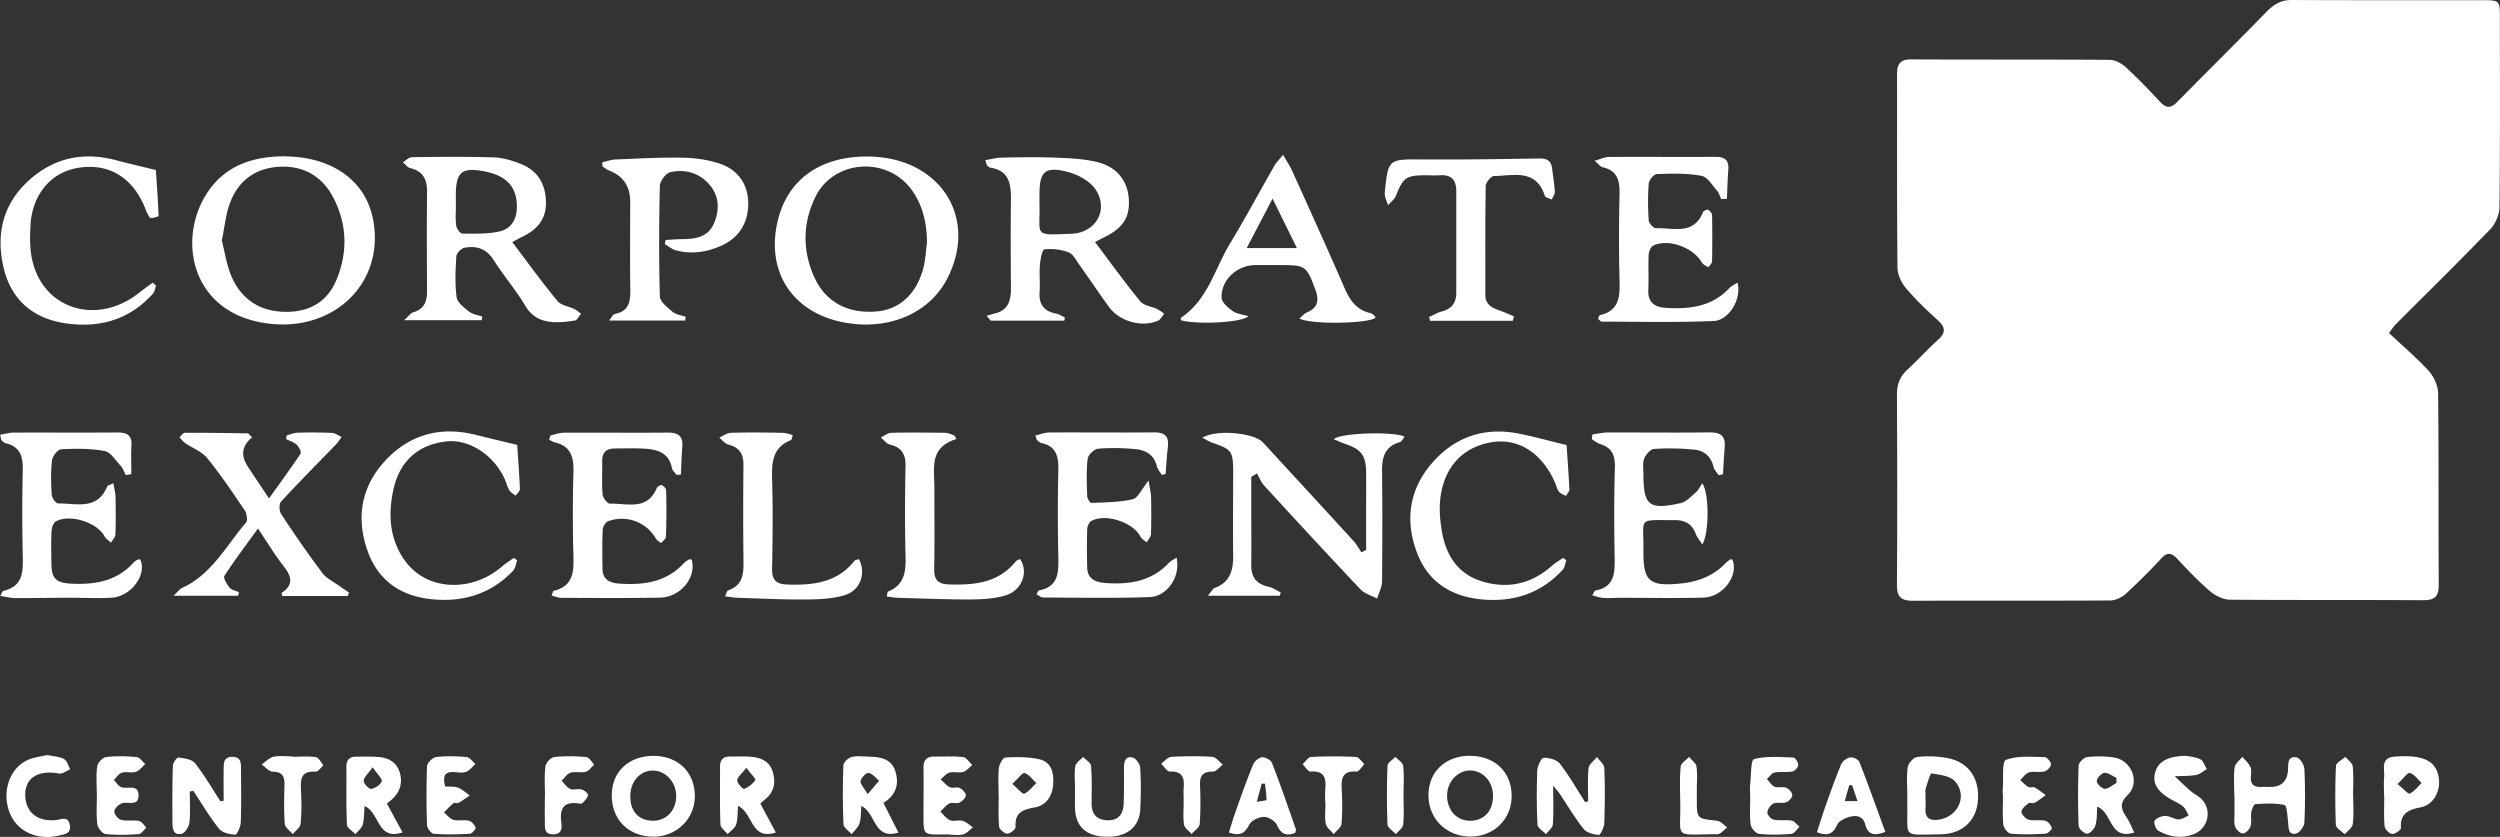 <svg id="Capa_2" data-name="Capa 2" xmlns="http://www.w3.org/2000/svg" viewBox="0 0 229.37 76.78"><rect x="0" y="0" width="229.37" height="76.78" fill="#333333" stroke="none"/><defs><style>.cls-1{fill:#fff;stroke-width:0}</style></defs><g id="Capa_1-2" data-name="Capa 1"><path class="cls-1" d="M219.19 30.56c1.22 1.15 2.51 2.24 3.64 3.47.47.52.85 1.35.86 2.04.07 5.86.02 11.71.06 17.57 0 1.08-.35 1.43-1.43 1.43-5.9-.04-11.81 0-17.71-.05-.62 0-1.35-.36-1.85-.78-1.07-.92-2.05-1.95-3.02-2.99-.52-.55-.9-.6-1.44-.02a58.777 58.777 0 0 1-3.26 3.25c-.37.33-.94.61-1.43.61-6.02.04-12.05 0-18.07.03-1.13 0-1.51-.35-1.5-1.48.04-5.82.03-11.63 0-17.45 0-.94.28-1.65.97-2.29.96-.88 1.83-1.85 2.79-2.71.74-.66.7-1.16-.02-1.82-1.02-.92-2.02-1.88-2.91-2.93-.42-.49-.77-1.23-.78-1.86-.06-5.93-.03-11.87-.04-17.8 0-.94.33-1.34 1.31-1.33 6.06.03 12.12 0 18.18.04.51 0 1.12.33 1.51.69 1.1 1.01 2.14 2.09 3.15 3.18.57.61.99.56 1.56-.01 2.76-2.8 5.56-5.57 8.3-8.38.66-.63 1.29-.97 2.2-.97 5.86.03 11.73.01 17.59.02 1.46 0 1.51.06 1.51 1.54 0 5.82.03 11.63-.04 17.45 0 .69-.38 1.54-.86 2.04-2.87 2.97-5.82 5.86-8.73 8.78-.13.14-.23.31-.54.72M110.3 40.17c1.26-.8 4.75-.47 5.57.42 2.77 3.01 5.54 6.01 8.3 9.03.29.32.5.71.74 1.06.14-.08.29-.15.43-.23v-3.69c0-1.14.01-2.28 0-3.42-.02-1.55-.44-2.11-1.89-2.6-.35-.12-.68-.28-1.08-.44.58-.6 5.62-.73 6.5-.23-.15.17-.26.44-.43.49-1.43.41-1.66 1.45-1.64 2.75.04 3.34.03 6.68 0 10.02 0 .53-.29 1.06-.45 1.59-.52-.28-1.16-.45-1.54-.86-2.97-3.14-5.9-6.32-8.83-9.51-.28-.31-.44-.74-.66-1.11-.17.11-.35.22-.52.32v3c0 1.69.02 3.38 0 5.07-.02 1.12.48 1.76 1.58 2 .4.09.76.35 1.13.53-.03.1-.07.2-.1.3h-6.59c.34-.4.45-.66.63-.72 1.45-.53 1.71-1.67 1.69-3.03-.03-2.55 0-5.11 0-7.66 0-1.84-.15-2.03-1.88-2.62-.3-.1-.57-.28-.95-.47M41.83 18.71c0 .67-.06 1.34.03 2 .03.27.36.71.55.72 1.13.01 2.29.05 3.39-.19 1.04-.22 1.6-1.04 1.62-2.18.04-1.86-.89-2.93-2.95-3.33-2.09-.41-2.64.04-2.65 2.16v.82m5.2 3.53c1.4 1.85 2.71 3.66 4.13 5.38.33.4 1.02.48 1.54.73.22.11.41.29.62.44-.19.22-.36.59-.58.62-1.69.26-3.5.39-4.52-1.33-.88-1.48-2.02-2.81-2.95-4.27-.66-1.02-1.57-1.28-2.64-1.08-.3.06-.73.49-.75.77-.08 1.25-.14 2.53.02 3.76.06.48.67.95 1.12 1.31.33.26.82.33 1.24.48-.02.11-.04.22-.05.33h-7.13c.44-.39.62-.66.85-.73 1.03-.3 1.27-1.03 1.26-1.99-.02-3.03-.03-6.05 0-9.08.01-1.14-.38-1.88-1.55-2.16-.25-.06-.45-.35-.67-.53.28-.16.55-.47.83-.47 2.51-.03 5.03-.06 7.54.02.84.03 1.71.3 2.5.62 1.5.61 2.21 1.81 2.26 3.42.05 1.58-.77 2.57-2.13 3.22-.27.13-.54.28-.93.5M95.37 18.65c.08 3.08-.63 2.92 2.91 2.8 2.28-.08 3.48-2.22 2.22-4.09-.52-.77-1.63-1.35-2.58-1.6-2.04-.52-2.55-.01-2.55 2.06v.82m5.1 3.57c1.43 1.9 2.73 3.71 4.15 5.44.32.39 1.03.46 1.55.71.23.11.43.27.64.42-.18.22-.33.54-.56.64-1.49.65-3.54.07-4.51-1.27-.92-1.27-1.8-2.58-2.71-3.86-.29-.41-.57-.98-.99-1.14-.69-.26-1.49-.35-2.22-.27-.19.02-.37.91-.41 1.42-.07.82.03 1.65-.03 2.47-.08 1.13.38 1.79 1.51 2 .28.05.54.23.81.35-.02.1-.03.2-.05.3H90.9l-.38-.44c.26-.08.52-.16.79-.23 1.26-.32 1.45-1.26 1.44-2.37-.02-2.71-.03-5.42 0-8.13.02-1.42-.21-2.61-1.9-2.87-.1-.02-.2-.12-.28-.2-.05-.05-.05-.14-.17-.49.53-.08 1.01-.22 1.49-.23 1.61-.03 3.22-.06 4.82 0 1.33.05 2.68.1 3.96.41 1.78.43 2.76 1.7 2.89 3.31.14 1.75-.51 2.76-2.35 3.64-.18.08-.34.18-.71.37M85.05 22.25c-.02-1.78-.38-3.45-1.45-4.89-2.26-3.04-7.1-2.69-8.77.67-1.19 2.41-1.23 4.93-.12 7.4 1.04 2.31 3.13 3.39 5.78 3.14 2.11-.2 3.68-1.69 4.26-4.12.17-.72.2-1.47.3-2.2m-5.46-7.89c6.58.03 10.2 5.51 7.35 11.14-1.62 3.2-5.3 4.82-9.36 4.11-4.93-.86-7.45-4.81-6.15-9.64.97-3.59 3.93-5.63 8.15-5.61M20.35 22.06c.28 1.06.44 2.33.95 3.44.98 2.11 2.72 3.15 5.1 3.11 2.11-.04 3.65-.99 4.45-2.89 1.09-2.59 1.01-5.23-.34-7.72-1.03-1.89-2.73-2.81-4.87-2.7-2.26.12-3.84 1.32-4.59 3.46-.34.99-.44 2.05-.7 3.31m5.78-7.72c4.39.03 7.47 2.26 8.12 5.89 1.04 5.82-3.74 10.33-9.89 9.41-6.89-1.02-8.1-7.75-5.36-11.94 1.67-2.55 4.22-3.36 7.13-3.37M146.09 39.86c.47-.06.94-.18 1.42-.18 3.1-.01 6.21.03 9.32-.01 1-.01 1.49.29 1.41 1.34-.07.83-.11 1.67-.16 2.5l-.4.09c-.16-.26-.4-.49-.47-.77-.22-.93-.85-1.48-1.71-1.57-1.24-.13-2.51-.15-3.76-.07-.32.02-.74.52-.89.89-.16.41-.07.93-.07 1.4 0 2.9.5 3.33 3.42 2.68.51-.11.95-.61 1.38-.98.24-.21.39-.53.6-.83.64.86.65 4.58 0 5.6-.23-.37-.48-.65-.6-.97-.33-.91-.98-1.26-1.91-1.26-3.5.02-2.85-.33-2.89 2.72-.04 2.92.52 3.39 3.48 3.09 1.53-.16 2.9-.68 4-1.8.14-.14.29-.27.45-.38.05-.04.15-.02.22-.03.63 1.44-.83 3.46-2.65 3.51-2.56.07-5.12.01-7.67.02-.51 0-1.03.04-1.53.01-.31-.02-.61-.14-1-.24.16-.26.21-.43.29-.44 1.79-.33 1.79-1.63 1.77-3.04-.05-2.75-.06-5.5.02-8.25.03-1.1-.26-1.82-1.35-2.15-.27-.08-.51-.29-.76-.44.02-.14.03-.28.05-.42M63.45 51.31c.49 1.62-.98 3.48-2.88 3.52-3.03.06-6.06.03-9.09.02-.28 0-.56-.13-.88-.21.11-.24.13-.42.2-.43 1.83-.44 1.85-1.8 1.81-3.3-.07-2.51-.07-5.03 0-7.54.04-1.36-.18-2.43-1.7-2.78-.19-.04-.35-.17-.53-.25.04-.13.08-.26.13-.39.41-.09.82-.25 1.23-.25 3.18-.02 6.36.02 9.55-.01.96 0 1.39.34 1.31 1.31-.07.84-.09 1.69-.13 2.54l-.39.03c-.15-.2-.39-.39-.43-.61-.25-1.37-1.26-1.71-2.43-1.79-.94-.06-1.89-.03-2.83-.02-.76 0-1.16.37-1.14 1.17.02 1.02-.05 2.05.04 3.06.03.31.45.84.67.83 1.56-.05 3.42.68 4.3-1.44.06-.14.36-.3.46-.26.18.08.39.31.4.49.03 1.41.03 2.83-.02 4.24 0 .2-.29.39-.45.59-.17-.14-.39-.26-.49-.44a3.605 3.605 0 0 0-4.34-1.58c-.24.08-.51.49-.52.76-.06 1.22-.04 2.43-.02 3.65.02 1.06.81 1.28 1.62 1.33 2.18.14 4.25-.14 5.84-1.88.13-.14.31-.24.47-.34.05-.03.15 0 .22.01M107.95 51.18c.38 1.69-.84 3.54-2.47 3.6-3.26.12-6.53.05-9.79.04-.19 0-.38-.19-.59-.3.1-.17.15-.34.22-.35 1.78-.33 1.81-1.62 1.78-3.04-.06-2.67-.06-5.34 0-8.01.03-1.24-.19-2.18-1.57-2.48-.14-.03-.27-.16-.38-.26-.05-.04-.06-.14-.16-.42.43-.1.84-.27 1.25-.28 3.22-.02 6.44.02 9.66-.01.99 0 1.36.37 1.25 1.33-.1.83-.14 1.66-.21 2.49l-.35.08c-.15-.26-.38-.51-.45-.79-.24-1-.96-1.46-1.86-1.56-1.17-.12-2.36-.15-3.53-.05-.36.03-.92.57-.96.93-.13 1.12-.08 2.27-.04 3.41 0 .22.25.64.37.63 1.28-.05 2.58-.05 3.81-.34.49-.12.82-.93 1.45-1.71.11.73.22 1.11.23 1.5.02 1.14.03 2.28-.01 3.42-.01.26-.26.5-.39.75-.19-.17-.45-.3-.56-.51-.7-1.33-3.18-2.17-4.51-1.46-.21.11-.38.49-.39.76a59.35 59.35 0 0 0 0 3.53c.02 1.03.76 1.33 1.59 1.4 2.23.19 4.32-.13 5.95-1.88.15-.16.37-.25.67-.44M157.93 18.3c-.13-.27-.2-.58-.39-.8-.44-.5-.89-1.27-1.43-1.37-1.33-.24-2.73-.21-4.09-.16-.27 0-.72.54-.75.86-.09 1.13-.08 2.28 0 3.41.02.26.45.71.68.7 1.56-.06 3.42.67 4.29-1.46.05-.13.38-.29.46-.24.17.09.38.33.38.5.03 1.41.02 2.83 0 4.24 0 .19-.23.37-.35.55-.2-.15-.48-.25-.59-.45-.8-1.39-3.11-2.23-4.48-1.53-.23.12-.39.56-.4.86-.05 1.06.02 2.12-.03 3.18-.06 1.13.56 1.59 1.55 1.65 2.17.14 4.26-.07 5.88-1.8.19-.21.48-.33.75-.51.41 1.42-.74 3.46-2.18 3.52-3.41.15-6.84.06-10.26.06-.12 0-.23-.17-.36-.26.08-.15.11-.32.18-.34 1.78-.4 1.84-1.7 1.8-3.18-.07-2.63-.06-5.27 0-7.9.03-1.24-.18-2.18-1.56-2.49-.19-.04-.34-.27-.73-.59.58-.16.95-.35 1.32-.35 3.26-.02 6.52.01 9.78-.01.86 0 1.24.31 1.17 1.18-.07.89-.09 1.79-.13 2.68h-.49M0 39.89c.46-.08.86-.2 1.26-.2 3.18-.01 6.36.01 9.54-.01.89 0 1.32.27 1.26 1.22-.05.86-.01 1.73-.01 2.6-.17.03-.34.06-.5.09-.17-.3-.28-.64-.51-.89-.45-.49-.9-1.22-1.45-1.32-1.3-.24-2.65-.23-3.98-.16-.31.02-.8.64-.84 1.02-.12 1.05-.09 2.12-.02 3.17.02.29.39.79.6.78 1.65-.02 3.57.66 4.48-1.55.04-.11.25-.14.57-.31.08.5.19.89.2 1.28.02 1.14.03 2.28-.01 3.42-.01.26-.26.5-.4.76-.21-.2-.49-.36-.61-.6-.65-1.25-3.18-2.07-4.46-1.35-.23.13-.37.57-.39.88-.05 1.02-.03 2.04-.01 3.06.02 1.26.41 1.68 1.7 1.76 2.19.13 4.25-.17 5.83-1.92.1-.11.24-.2.38-.27.06-.03.15-.02.23-.03.66 1.38-.81 3.41-2.63 3.52-1.25.07-2.52 0-3.77 0-1.69 0-3.38.04-5.07.03-.42 0-.85-.12-1.37-.19.16-.28.21-.45.28-.47 1.8-.4 1.82-1.72 1.79-3.18-.06-2.63-.06-5.26 0-7.89.03-1.24-.23-2.17-1.58-2.48-.14-.03-.26-.16-.37-.27-.05-.05-.04-.14-.12-.47M23.11 40.14q-1.35 1.13-.42 2.59c.59.91 1.2 1.81 1.99 3 1.07-1.5 2.01-2.77 2.89-4.1.1-.15-.14-.63-.35-.83-.25-.24-.63-.34-.96-.51 0-.11.02-.23.03-.34.33-.09.66-.24 1-.25 1.06-.03 2.11-.03 3.17.02.3.01.59.24.89.38-.18.23-.34.48-.54.69-1.68 1.74-3.39 3.46-5.03 5.24-.19.21-.17.87.02 1.14 1.21 1.84 2.46 3.65 3.78 5.41.38.5 1.04.81 1.57 1.19.28.21.58.4.87.6-.04.1-.07.21-.11.31h-6.04c0-.15-.05-.28-.01-.3 1.09-.73.9-1.49.18-2.41-.79-1.01-1.46-2.12-2.37-3.48-1.13 1.56-2.16 2.92-3.08 4.34-.12.19.22.78.48 1.09.18.22.56.28.85.41-.02.11-.05.22-.07.33h-5.93c.4-.38.56-.61.77-.71 2.73-1.24 4.05-3.87 5.88-6 .18-.2.07-.85-.13-1.14-1.1-1.63-2.2-3.27-3.44-4.79-.49-.6-1.33-.9-2-1.36-.2-.14-.36-.35-.53-.53.16-.15.32-.42.49-.42 1.92-.01 3.84.02 5.75.05.11 0 .22.19.41.35M55.25 14.89c.42-.09.83-.24 1.26-.26 2.08-.08 4.16-.21 6.24-.16 1.16.03 2.36.21 3.44.6 1.63.6 2.48 1.97 2.46 3.68-.03 1.72-.85 3.09-2.51 3.81-1.33.58-2.72.79-4.15.4-.36-.1-.67-.37-1-.57.03-.12.05-.24.08-.37.51-.03 1.02-.08 1.54-.08 1.19-.01 2.34-.18 2.88-1.41.56-1.27.51-2.58-.45-3.65-.93-1.04-2.22-1.39-3.55-1.08-.41.1-.94.82-.95 1.26-.08 3.38-.09 6.76 0 10.13.01.48.68 1.01 1.15 1.4.32.27.81.33 1.23.48-.02.11-.04.22-.05.34h-6.99c.26-.31.38-.59.53-.61 1.34-.25 1.44-1.19 1.42-2.3-.04-2.67-.01-5.34-.01-8.01q0-2.12-1.99-2.87c-.21-.08-.38-.25-.56-.37 0-.12 0-.24-.01-.36M116.76 18.21c-.85 1.63-1.57 3.01-2.38 4.55h4.61c-.76-1.54-1.44-2.92-2.24-4.55m.98-3.99c.35.61.63 1.02.83 1.47 1.6 3.54 3.21 7.08 4.76 10.65.49 1.14 1.09 2.08 2.38 2.38.15.03.28.14.4.23.05.04.07.13.1.2-.58.53-5.77.66-6.99.08.27-.23.45-.47.7-.57 1.07-.43 1.11-1.19.76-2.12-.81-2.16-.89-2.22-3.24-2.22h-2.24c-1.68 0-3.18 1.36-3.11 3 .02.43.59.92 1.02 1.22.37.26.9.31 1.45.47-.67.61-4.8.78-6.19.37 0-.07-.05-.2-.02-.22 2.49-1.65 3.12-4.53 4.54-6.87 1.41-2.32 2.68-4.71 4.03-7.06.18-.32.46-.58.81-1.03M138.82 29.43h-7.62c-.03-.12-.05-.24-.08-.35.39-.17.77-.4 1.18-.51.9-.24 1.31-.79 1.31-1.71v-9.32c0-1.04-.46-1.53-1.51-1.46-.43.03-.87 0-1.3 0-1.79 0-2.07.22-2.71 1.85-.14.35-.49.61-.74.9-.11-.38-.34-.77-.3-1.14.31-3.12.33-3.08 3.42-3.06 3.58.02 7.17-.03 10.75-.09.74-.01 1.11.23 1.19.95.08.7.2 1.4.24 2.11.01.23-.18.47-.28.71-.22-.12-.59-.18-.64-.35-.81-2.51-2.88-1.83-4.65-1.81-.27 0-.76.59-.77.91-.05 3.34-.03 6.68-.03 10.02 0 .88.64 1.18 1.34 1.42.44.15.85.35 1.28.52-.03.13-.06.27-.1.4M143.73 40.84c.08 1.19.19 2.63.26 4.07 0 .19-.2.39-.31.59-.22-.12-.49-.2-.64-.38-.17-.2-.22-.5-.33-.75-1.18-2.77-3.37-4.2-5.84-3.8-2.81.46-4.56 2.49-4.76 5.6-.05.81.03 1.65.16 2.46.36 2.26 1.45 4.04 3.73 4.72 2.34.7 4.51.23 6.37-1.43.32-.28.7-.5 1.05-.74l.28.22c-.1.3-.13.66-.32.87-2.01 2.2-4.58 3-7.47 2.72-2.74-.26-4.88-1.59-5.89-4.24-1.14-2.99-.74-5.84 1.38-8.28 2.1-2.4 4.81-3.32 7.98-2.68 1.35.27 2.69.64 4.34 1.04M14.31 26.2c-.08.24-.1.53-.25.71-2.14 2.41-4.87 3.2-7.99 2.76-3.04-.43-5.06-2.16-5.75-5.15-.7-3.03-.06-5.8 2.32-7.96 2.31-2.09 5-2.66 8.01-1.86 1.1.29 2.21.55 3.65.9.08 1.15.19 2.69.25 4.22 0 .05-.71.26-.79.15-.26-.32-.39-.76-.56-1.15-1.2-2.69-3.4-3.9-6.15-3.4-2.42.44-4.1 2.47-4.25 5.24-.06 1.05-.08 2.15.15 3.16 1.01 4.63 6.06 6.11 9.92 2.96.37-.3.77-.57 1.15-.85l.28.27M47.45 51.41c-.12.33-.16.73-.38.96-2.05 2.15-4.63 2.91-7.52 2.6-2.72-.28-4.78-1.65-5.76-4.25-1.16-3.09-.7-6.02 1.56-8.46 2.2-2.37 5-3.16 8.18-2.39 1.23.3 2.46.6 3.92.95.08 1.16.19 2.6.25 4.04 0 .2-.25.42-.39.62-.2-.16-.46-.29-.58-.5-.2-.33-.28-.73-.45-1.09-1.04-2.21-3.28-3.62-5.34-3.39-2.56.29-4.28 1.8-4.85 4.44-.5 2.3-.35 4.57 1.09 6.54 2 2.74 6.11 2.91 8.92.46.33-.28.7-.51 1.05-.76.09.07.19.14.28.21M87.76 40.28c-2.57.77-2.02 2.76-2.03 4.51-.01 2.47.03 4.95-.02 7.43-.02 1.03.41 1.38 1.4 1.4 2.31.07 4.5-.14 6.09-2.12.09-.11.26-.14.39-.21.8 1.2.18 2.89-1.35 3.34-1.03.31-2.16.36-3.25.37-2.2 0-4.4-.09-6.6-.15-.33-.01-.66-.08-1.03-.12.06-.25.05-.42.11-.45 1.59-.64 1.65-1.94 1.61-3.4-.07-2.71-.05-5.42 0-8.13.02-1.07-.35-1.7-1.43-1.96-.32-.08-.56-.43-.84-.65.32-.15.64-.42.97-.43 1.65-.04 3.29-.02 4.94 0 .28 0 .55.15.83.24.07.11.14.23.21.34M78.82 51.31c.66 1.35.1 2.89-1.37 3.31-1.11.32-2.32.37-3.48.38-2.08.02-4.16-.09-6.24-.15-.37-.01-.73-.08-1.21-.14.14-.3.18-.51.27-.54 1.52-.51 1.43-1.75 1.42-2.99-.03-2.83-.03-5.66 0-8.49.01-1.02-.34-1.63-1.36-1.89-.32-.08-.58-.42-.86-.65.36-.16.71-.43 1.07-.44 1.57-.05 3.14-.03 4.7 0 .32 0 .63.12.98.2-.09.27-.1.45-.17.47-1.69.66-1.77 2.03-1.73 3.57.08 2.75.05 5.5 0 8.25-.02 1.01.37 1.39 1.37 1.43 2.36.08 4.58-.15 6.18-2.17.08-.1.27-.1.4-.15M20.52 73.48c0-.93-.02-1.86 0-2.79.01-.58-.07-1.27.83-1.25.82.02.76.66.76 1.2.01 1.61.04 3.22-.02 4.82-.02.4-.35 1.13-.5 1.12-.52-.03-1.2-.18-1.49-.54-.87-1.09-1.59-2.31-2.36-3.48l-.33.06c0 .95.07 1.9-.03 2.83-.04.39-.4.98-.72 1.05-.79.18-.83-.52-.84-1.07-.01-1.72-.02-3.45.04-5.17 0-.27.37-.78.51-.76.53.07 1.23.16 1.52.52.87 1.1 1.57 2.33 2.34 3.5.1-.02.19-.03.29-.05M145.71 73.51c0-1.01-.07-2.03.04-3.03.04-.37.5-.69.77-1.03.23.33.65.66.67 1 .07 1.68.06 3.37 0 5.06-.01.39-.35 1.1-.51 1.09-.48-.03-1.11-.2-1.39-.55-.8-1.01-1.46-2.13-2.18-3.21-.12-.18-.27-.34-.61-.76 0 1.39.05 2.48-.03 3.55-.02.32-.41.61-.63.91-.27-.3-.77-.58-.78-.89-.08-1.64-.08-3.29-.02-4.94.02-.42.36-1.17.58-1.18.51-.02 1.21.17 1.5.54.86 1.11 1.55 2.34 2.31 3.52.1-.03.2-.05.3-.08M136.98 73.06c.02-1.32-.89-2.35-2.09-2.37-1.12-.01-2.09 1-2.12 2.23-.03 1.35.82 2.35 2.04 2.38 1.31.03 2.14-.83 2.17-2.24m-2.11-3.71c2.29 0 3.84 1.51 3.82 3.72-.03 2.12-1.64 3.69-3.8 3.68-2.19-.01-3.84-1.64-3.83-3.79 0-2.15 1.55-3.61 3.81-3.62M62.04 73.05c0-1.28-.95-2.34-2.14-2.35-1.18-.01-2.08 1.01-2.07 2.37 0 1.38.76 2.2 2.03 2.23 1.25.03 2.17-.92 2.18-2.24m-2.05-3.71c2.23.02 3.75 1.5 3.76 3.68.01 2.12-1.72 3.78-3.89 3.73-2.25-.05-3.76-1.62-3.73-3.85.03-2.14 1.59-3.57 3.86-3.56M176.66 72.98c0 .39.02.79 0 1.17-.06.91.39 1.17 1.23 1.05 1.76-.27 2.65-2.17 1.48-3.51-.44-.51-1.42-.61-2.17-.73-.1-.02-.38.92-.53 1.43-.06.18 0 .39 0 .58m-1.68.02c0-.87-.08-1.74.04-2.59.05-.36.51-.89.84-.94.84-.11 1.73-.08 2.58.05 2.08.31 3.18 1.8 3.02 3.93-.15 1.88-1.44 3.09-3.48 3.11-3.56.03-2.93.39-3-2.85v-.71ZM194.18 71.83v-.46c-.37-.17-.75-.49-1.1-.46-.27.02-.71.49-.7.75 0 .26.47.71.73.71.36 0 .72-.35 1.08-.54m1.62 4.55c-2.29.73-1.98-1.82-3.39-2.37-.05.62-.01 1.2-.17 1.72-.1.32-.49.75-.76.76-.27 0-.77-.45-.78-.72-.07-1.84-.07-3.69 0-5.53.01-.28.48-.74.78-.78.81-.09 1.66-.09 2.47.04 1.62.26 2.42 2.29 1.26 3.43-.84.82-.58 1.34-.1 2.08.27.41.45.88.7 1.38M34.19 70.39c-.44.63-.82.94-.82 1.25 0 .27.49.77.69.74.37-.06.85-.38.96-.7.08-.22-.39-.63-.83-1.29m1.31 3.33c.26.49.5.93.74 1.38l.7 1.27c-2.35.78-2.07-1.79-3.49-2.42-.05.62-.03 1.18-.17 1.7-.09.33-.44.59-.67.89-.27-.29-.77-.58-.78-.88-.08-1.76-.03-3.53-.05-5.3 0-.64.28-.95.92-.94.67 0 1.34-.02 2 .03.92.07 1.68.46 1.97 1.41.29.96.04 1.78-.69 2.46-.14.13-.29.24-.48.4M204.99 73c0-.87-.07-1.74.03-2.59.04-.35.46-.65.71-.97.26.31.59.59.75.94.12.26.04.62.03.93-.03.67.31.92.94.89.28-.01.55 0 .83 0q1.58 0 1.64-1.61c.02-.56-.02-1.26.79-1.1.3.06.69.67.71 1.04.08 1.65.08 3.3 0 4.95-.02.36-.44.93-.76 1-.75.15-.67-.53-.73-1.03-.07-.56-.1-1.53-.33-1.59-.85-.2-1.78-.14-2.67-.08-.15.01-.33.47-.38.75-.07.42.06.89-.07 1.28-.09.29-.47.67-.71.66-.25 0-.63-.38-.71-.66-.12-.44-.04-.93-.05-1.41v-1.41M68.47 70.45c-.42.55-.82.84-.83 1.15-.01.26.52.82.63.78.4-.15.79-.46 1.03-.81.07-.1-.4-.56-.82-1.12m1.28 3.28c.47.87.92 1.72 1.42 2.65-2.32.75-2.06-1.78-3.46-2.44-.06.63-.02 1.2-.18 1.7-.11.35-.51.6-.78.89-.23-.29-.65-.58-.66-.88-.07-1.76-.03-3.53-.04-5.29 0-.64.27-.95.9-.95.67 0 1.34-.03 2 .03.91.08 1.68.44 1.95 1.42.28 1 .09 1.86-.76 2.52-.12.09-.23.2-.39.34M79.61 72.86c.51-.6.78-.92 1.05-1.23-.32-.26-.62-.66-.97-.71-.21-.04-.68.43-.73.73-.05.27.3.61.65 1.22m1.44.79c.48.95.92 1.81 1.38 2.73-2.31.68-2.03-1.79-3.4-2.44-.06.6-.02 1.13-.18 1.61-.12.36-.46.65-.71.98-.26-.3-.73-.6-.75-.91-.08-1.8-.08-3.61-.01-5.41 0-.27.43-.68.74-.76.47-.13 1.01-.05 1.52-.04 1.06.03 2.12.14 2.5 1.33.37 1.15.11 2.18-1.1 2.92M98.63 72.4c0-.71-.08-1.42.03-2.11.05-.31.46-.57.71-.84.26.27.71.53.73.82.09 1.13.06 2.27.05 3.41-.01 1.01.47 1.55 1.48 1.58 1 .02 1.42-.59 1.46-1.48.05-1.1.03-2.2.03-3.3 0-.56.09-1.14.79-.98.3.07.68.6.7.94.08 1.25.07 2.51.01 3.76-.07 1.66-1.2 2.58-3.03 2.57-1.89-.01-2.89-.88-2.96-2.59-.02-.59 0-1.18 0-1.77M200.61 69.36c.21.04.78.07 1.26.3.28.13.4.59.6.9-.32.19-.63.48-.97.54-.64.11-1.31.09-1.97.12.48.45.94.91 1.44 1.34.32.28.74.47 1.03.77.98 1.01.59 2.69-.72 3.2-1.14.44-2.26.26-3.28-.33-.22-.13-.43-.74-.31-.91.18-.25.63-.43.97-.43.41 0 .82.31 1.23.32.3.01.61-.23.92-.36-.16-.27-.27-.61-.5-.81-.32-.28-.73-.45-1.11-.66-1.31-.76-1.74-1.5-1.46-2.51.27-.96 1.18-1.49 2.87-1.49M92.87 71.92c.53.44.94.96 1.1.9.43-.19.75-.63 1.11-.97-.35-.33-.66-.8-1.07-.92-.21-.06-.61.51-1.13.99m-1.26 1c0-.83-.06-1.66.03-2.47.04-.35.37-.94.59-.95 1.05-.05 2.14-.07 3.14.17 1.09.26 1.32 1.24 1.25 2.26-.08 1.09-.61 1.95-1.69 2.15-1.1.2-1.86.47-1.76 1.8.02.2-.5.61-.76.61s-.72-.39-.75-.64c-.09-.97-.04-1.96-.04-2.94h-.02ZM183.75 72.95c0-.2-.01-.39 0-.59.08-.92-.09-2.49.29-2.64 1.07-.41 2.36-.27 3.56-.26.21 0 .58.45.57.68 0 .23-.36.58-.62.64-.45.11-.96-.04-1.4.09-.31.09-.54.46-.8.7.25.22.48.47.76.64.15.09.42-.05.57.04.36.2.67.46 1.01.7-.33.24-.65.5-1.01.7-.15.09-.45-.05-.57.05-.27.21-.64.51-.64.77s.38.66.66.73c.48.13 1.03-.01 1.52.1.25.06.52.4.6.66.03.12-.36.52-.58.53-1.06.06-2.13.09-3.18 0-.27-.02-.66-.53-.69-.85-.09-.89-.03-1.8-.03-2.71h-.01ZM219.98 71.94c.53.43.96.94 1.11.87.42-.2.74-.63 1.09-.98-.35-.32-.67-.8-1.08-.91-.21-.06-.6.52-1.13 1.01m-1.24 1.04c0-.55-.04-1.1.01-1.64.07-.77-.41-1.82 1.03-1.92 2.4-.16 3.6.32 3.93 1.68.32 1.33-.33 2.72-1.61 2.98-1.15.23-1.9.57-1.81 1.91.01.17-.55.56-.82.53-.26-.03-.66-.44-.68-.71-.08-.93-.03-1.88-.03-2.82h-.02ZM40.86 72.16c.39.03.81-.03 1.15.1.4.16.73.47 1.09.72-.34.23-.67.48-1.03.68-.12.07-.36-.04-.46.03-.32.26-.59.57-.88.85.29.24.55.59.88.68.44.12.95-.03 1.4.08.26.06.53.38.63.64.04.11-.34.55-.55.56-1.1.06-2.2.08-3.29 0-.23-.02-.61-.51-.62-.79-.06-1.8-.07-3.61 0-5.41.01-.3.51-.8.82-.84.93-.11 1.89-.09 2.82 0 .28.02.53.41.8.63-.28.25-.52.59-.84.72-.3.12-.7.06-1.05.03-1.01-.09-1.11.45-.88 1.32M160.57 72.95c0-.31-.03-.63 0-.94.1-.83.05-2.28.36-2.36 1.13-.31 2.39-.18 3.6-.15.17 0 .46.45.45.68 0 .22-.31.56-.53.6-.53.1-1.11 0-1.64.1-.26.05-.47.39-.7.59.23.25.42.59.71.71.3.13.73-.03 1.04.09.26.1.57.43.58.67 0 .23-.31.58-.57.67-.35.13-.82-.04-1.15.11-.27.12-.54.52-.57.81-.02.22.33.62.58.67.53.11 1.1 0 1.64.09.27.05.49.37.73.57-.25.23-.49.63-.75.65-.98.08-1.97.1-2.94 0-.31-.03-.76-.53-.79-.86-.11-.89-.04-1.8-.04-2.7h-.01ZM87.07 76.56c-2.54-.01-2.33.28-2.34-2.33 0-1.25.02-2.51 0-3.76-.02-.75.31-1.08 1.05-1.06.86.02 1.73-.05 2.59.05.3.04.55.47.83.73-.27.22-.51.54-.82.63-.4.11-.88-.04-1.28.07-.3.08-.54.41-.8.62.28.24.52.56.84.71.26.12.66-.05.92.08.25.12.56.45.55.68 0 .23-.33.54-.59.66-.26.12-.66-.05-.92.08-.32.16-.55.49-.82.74.29.27.54.65.88.79.34.14.8-.04 1.16.06.34.1.63.39.95.6-.3.22-.56.55-.9.64-.4.11-.86.03-1.29.03M115.32 73.56c.43-.07.88-.12.88-.16-.01-.5-.08-1-.14-1.5h-.3c-.13.49-.27.99-.45 1.66m3.52 2.86c-.8.3-1.29.13-1.67-.72-.16-.37-.79-.76-1.2-.75-.47 0-1.15.33-1.35.72-.4.79-.84 1.06-1.86.71.2-.64.39-1.3.62-1.93.51-1.44 1.02-2.88 1.6-4.3.12-.3.52-.64.81-.67.3-.03.81.24.92.51.78 2.01 1.48 4.04 2.19 6.08.03.09-.03.22-.06.36M8.88 72.9c0-.86-.08-1.74.04-2.58.04-.33.49-.82.8-.86.93-.11 1.89-.09 2.82 0 .28.02.53.42.79.65-.29.24-.54.6-.86.7-.39.13-.88-.04-1.28.08-.29.09-.5.43-.75.67.22.22.4.53.66.65.56.24 1.64-.34 1.61.8-.03 1.04-1.04.47-1.57.71-.29.13-.65.48-.65.73 0 .27.35.7.62.77.52.13 1.1 0 1.64.1.26.05.46.4.68.61-.23.21-.45.58-.69.6-1.02.07-2.05.1-3.06-.01-.29-.03-.71-.56-.75-.9-.11-.89-.04-1.8-.04-2.7ZM170.42 73.5c-.19-.57-.35-1.03-.5-1.48-.09.01-.17.03-.26.04-.13.45-.26.91-.41 1.44h1.17Zm2.56 2.82c-1.05.42-1.62.23-1.84-.66-.19-.76-.78-.88-1.37-.73-.45.11-1.05.38-1.22.75-.37.82-.83 1.07-1.85.67.25-.76.48-1.52.74-2.26.47-1.33.94-2.66 1.48-3.96.12-.29.52-.59.84-.64.26-.05.75.2.84.43.82 2.1 1.58 4.23 2.38 6.42M4.3 69.27c.59.12 1.14.14 1.57.37.28.15.39.61.57.94-.34.14-.71.44-1.01.39-2.07-.38-3.3.52-3.09 2.32.17 1.38 1.26 2.13 2.85 1.94.49-.06 1.05-.36 1.21.44.17.83-.49.87-1 .99-2.04.49-3.91-.42-4.55-2.19-.68-1.89.04-4 1.71-4.75.56-.25 1.2-.31 1.75-.44M50 73.02c0-.9-.07-1.81.04-2.7.04-.33.49-.82.8-.86.97-.11 1.96-.09 2.94 0 .27.02.5.45.74.69-.26.23-.48.58-.78.66-.44.12-.96-.05-1.4.09-.32.1-.55.48-.82.73.26.26.48.61.79.75.3.13.71-.04 1.04.05.24.07.62.36.6.5-.04.28-.31.53-.51.76-.06.06-.23.05-.34.03-1.32-.2-1.76.39-1.61 1.65.06.52.13 1.17-.73 1.18-.85 0-.76-.62-.77-1.16-.02-.79 0-1.57 0-2.35ZM121.59 73.71c0-.43-.03-.87 0-1.3.09-.99-.05-1.71-1.34-1.62-.23.02-.5-.44-.74-.67.26-.23.5-.65.77-.67 1.37-.07 2.75-.07 4.13 0 .27.01.52.43.77.66-.24.24-.51.7-.73.68-1.27-.09-1.41.61-1.35 1.61.06 1.06.07 2.13-.02 3.18-.03.34-.47.64-.71.95-.25-.31-.66-.59-.73-.94-.12-.6-.03-1.25-.03-1.88ZM108.6 73.55c0-.43-.03-.87 0-1.29.08-.93-.14-1.51-1.26-1.47-.26.01-.54-.47-.81-.72.31-.22.61-.61.93-.63 1.25-.07 2.52-.08 3.77 0 .34.02.64.46.96.71-.3.23-.61.65-.91.64-.96 0-1.22.41-1.18 1.29.05 1.17.06 2.36-.03 3.53-.03.32-.49.61-.75.91-.24-.29-.64-.55-.69-.87-.1-.69-.03-1.41-.03-2.11h-.01ZM26.88 69.43c.71 0 1.42-.07 2.11.04.26.04.46.49.69.75-.24.2-.49.59-.72.58-1.27-.1-1.4.61-1.35 1.61.06 1.06.07 2.12-.03 3.17-.03.34-.47.64-.72.95-.26-.31-.7-.61-.73-.93-.09-1.17-.06-2.35-.03-3.53.02-.79-.14-1.26-1.08-1.27-.34 0-.67-.43-1.01-.66.36-.25.7-.62 1.09-.71.56-.12 1.17-.03 1.76-.03v.03ZM155.68 72.45v.83c0 1.86 0 1.83 1.85 2.02.33.03.63.4.94.61-.3.22-.6.63-.91.63-4.14 0-3.32.53-3.4-3.02-.02-1.06-.06-2.13.04-3.18.03-.32.5-.6.77-.9.23.29.63.57.68.89.1.69.03 1.41.03 2.12M215.9 73.02c0 .86.07 1.74-.04 2.59-.04.34-.48.63-.74.94-.28-.29-.8-.57-.81-.87-.07-1.8-.07-3.61.01-5.41.01-.29.56-.55.86-.83.24.29.65.57.68.88.09.89.03 1.8.03 2.7M128.77 72.97c0 .9.06 1.8-.03 2.69-.03.31-.43.58-.67.87-.27-.3-.76-.58-.77-.89-.07-1.8-.07-3.6 0-5.39.01-.28.47-.54.73-.81.25.28.68.53.71.83.1.89.03 1.79.03 2.69"/></g></svg>